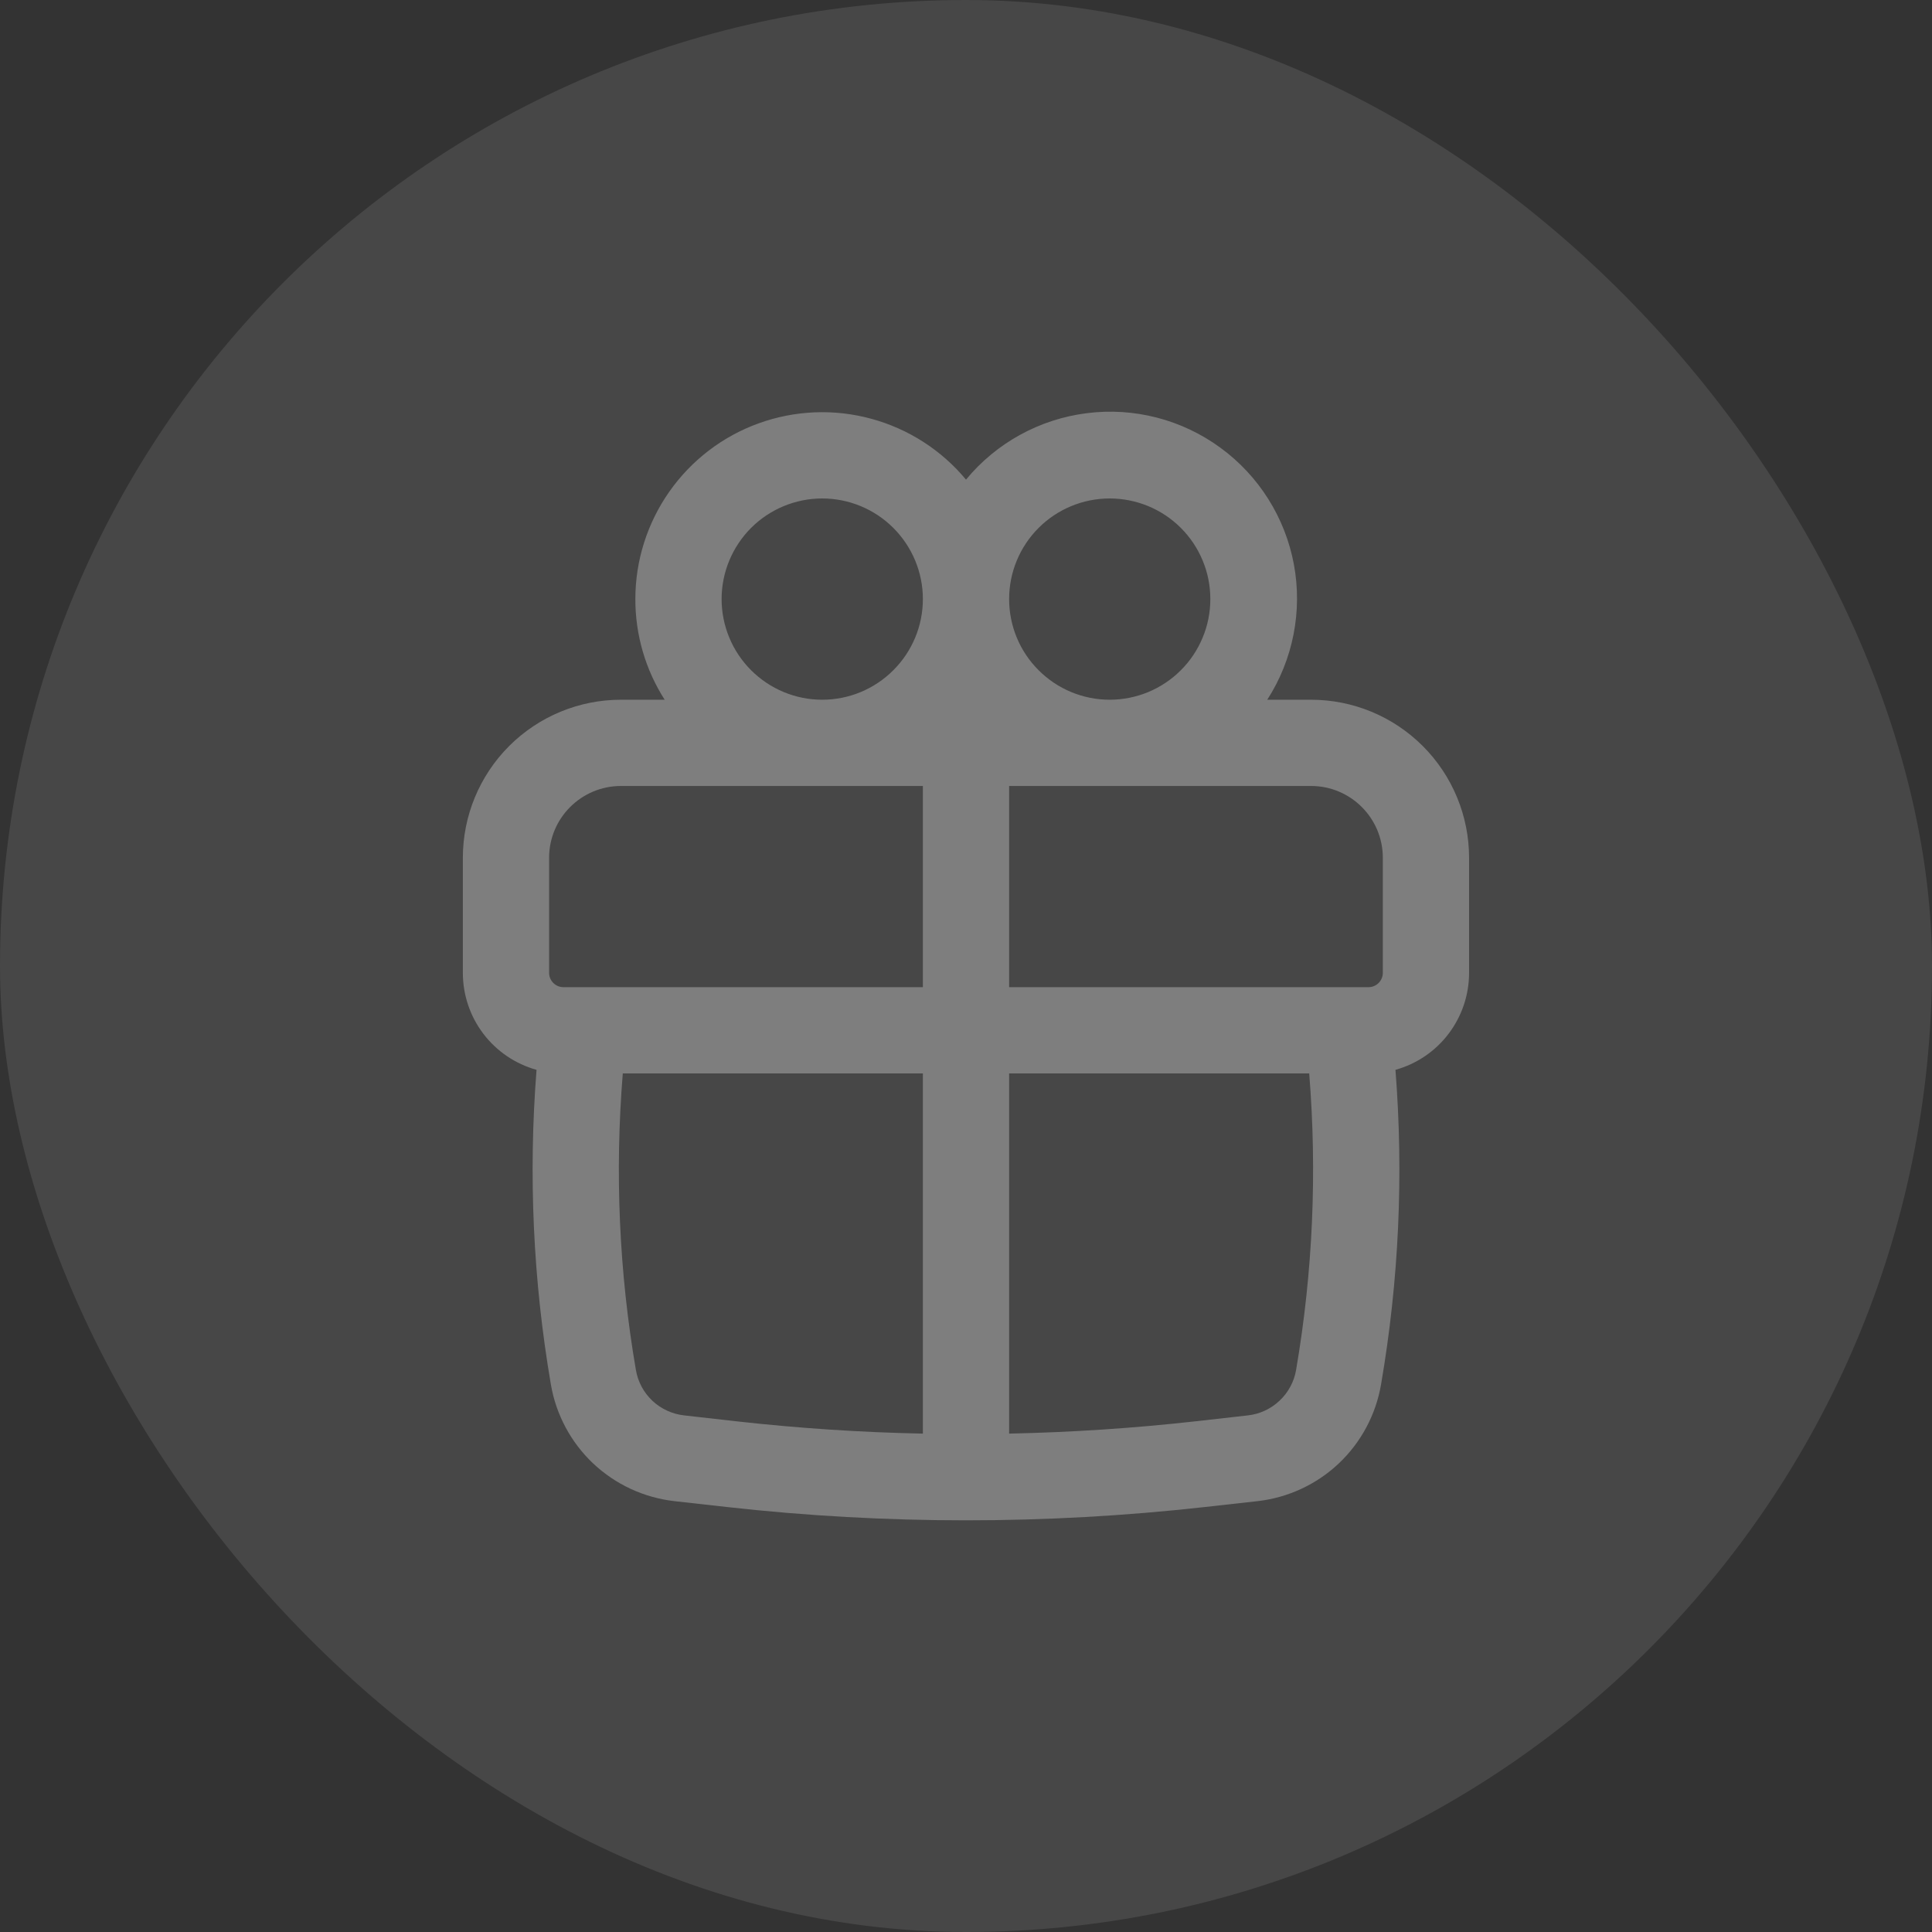<svg width="28" height="28" viewBox="0 0 28 28" fill="none" xmlns="http://www.w3.org/2000/svg">
<rect x="0" y="0" width="28" height="28" fill="#333333" stroke="none"/>
<rect width="28" height="28" rx="14" fill="white" fill-opacity="0.1"/>
<path fill-rule="evenodd" clip-rule="evenodd" d="M9.208 8.682C9.208 8.125 9.38 7.582 9.7 7.126C10.02 6.67 10.472 6.324 10.996 6.135C11.52 5.946 12.089 5.922 12.627 6.069C13.165 6.215 13.644 6.523 14 6.951C14.439 6.419 15.066 6.074 15.751 5.988C16.436 5.901 17.128 6.08 17.686 6.488C18.244 6.895 18.625 7.5 18.752 8.179C18.878 8.858 18.74 9.56 18.366 10.141H19C19.608 10.141 20.19 10.382 20.62 10.812C21.05 11.242 21.291 11.825 21.291 12.432V14.099C21.291 14.418 21.187 14.728 20.994 14.982C20.802 15.236 20.531 15.419 20.224 15.505C20.344 17.026 20.274 18.559 20.015 20.066C19.94 20.503 19.725 20.905 19.402 21.21C19.079 21.515 18.665 21.706 18.224 21.756L17.461 21.841C15.16 22.098 12.838 22.098 10.537 21.841L9.776 21.756C9.334 21.706 8.921 21.515 8.597 21.21C8.274 20.905 8.059 20.503 7.984 20.066C7.726 18.56 7.656 17.028 7.776 15.505C7.468 15.419 7.198 15.236 7.005 14.982C6.812 14.728 6.708 14.418 6.708 14.099V12.432C6.708 11.825 6.949 11.242 7.379 10.812C7.809 10.382 8.392 10.141 9 10.141H9.633C9.354 9.705 9.207 9.199 9.208 8.682ZM13.375 8.682C13.375 8.296 13.221 7.925 12.947 7.651C12.674 7.378 12.303 7.224 11.916 7.224C11.53 7.224 11.159 7.378 10.885 7.651C10.612 7.925 10.458 8.296 10.458 8.682C10.458 9.069 10.612 9.44 10.885 9.713C11.159 9.987 11.53 10.141 11.916 10.141C12.303 10.141 12.674 9.987 12.947 9.713C13.221 9.44 13.375 9.069 13.375 8.682ZM16.083 10.141C16.274 10.141 16.464 10.103 16.641 10.03C16.818 9.956 16.979 9.849 17.114 9.713C17.25 9.578 17.357 9.417 17.43 9.24C17.504 9.063 17.541 8.874 17.541 8.682C17.541 8.491 17.504 8.301 17.43 8.124C17.357 7.947 17.25 7.787 17.114 7.651C16.979 7.516 16.818 7.408 16.641 7.335C16.464 7.262 16.274 7.224 16.083 7.224C15.696 7.224 15.325 7.378 15.052 7.651C14.778 7.925 14.625 8.296 14.625 8.682C14.625 9.069 14.778 9.44 15.052 9.713C15.325 9.987 15.696 10.141 16.083 10.141ZM7.958 12.432C7.958 11.857 8.425 11.391 9 11.391H13.375V14.307H8.166C8.111 14.307 8.058 14.285 8.019 14.246C7.98 14.207 7.958 14.154 7.958 14.099V12.432ZM14.625 15.557H18.974C19.09 16.991 19.027 18.435 18.784 19.854C18.755 20.025 18.671 20.181 18.544 20.3C18.418 20.419 18.257 20.494 18.085 20.513L17.323 20.599C16.426 20.699 15.525 20.758 14.625 20.777V15.557ZM14.625 14.307H19.833C19.888 14.307 19.941 14.285 19.98 14.246C20.019 14.207 20.041 14.154 20.041 14.099V12.432C20.041 11.857 19.575 11.391 19 11.391H14.625V14.307ZM13.375 15.557V20.777C12.473 20.759 11.573 20.699 10.676 20.599L9.915 20.513C9.743 20.494 9.581 20.419 9.455 20.301C9.329 20.182 9.245 20.026 9.216 19.855C8.972 18.436 8.909 16.992 9.026 15.557H13.375Z" fill="white" fill-opacity="0.3"/>
</svg>
